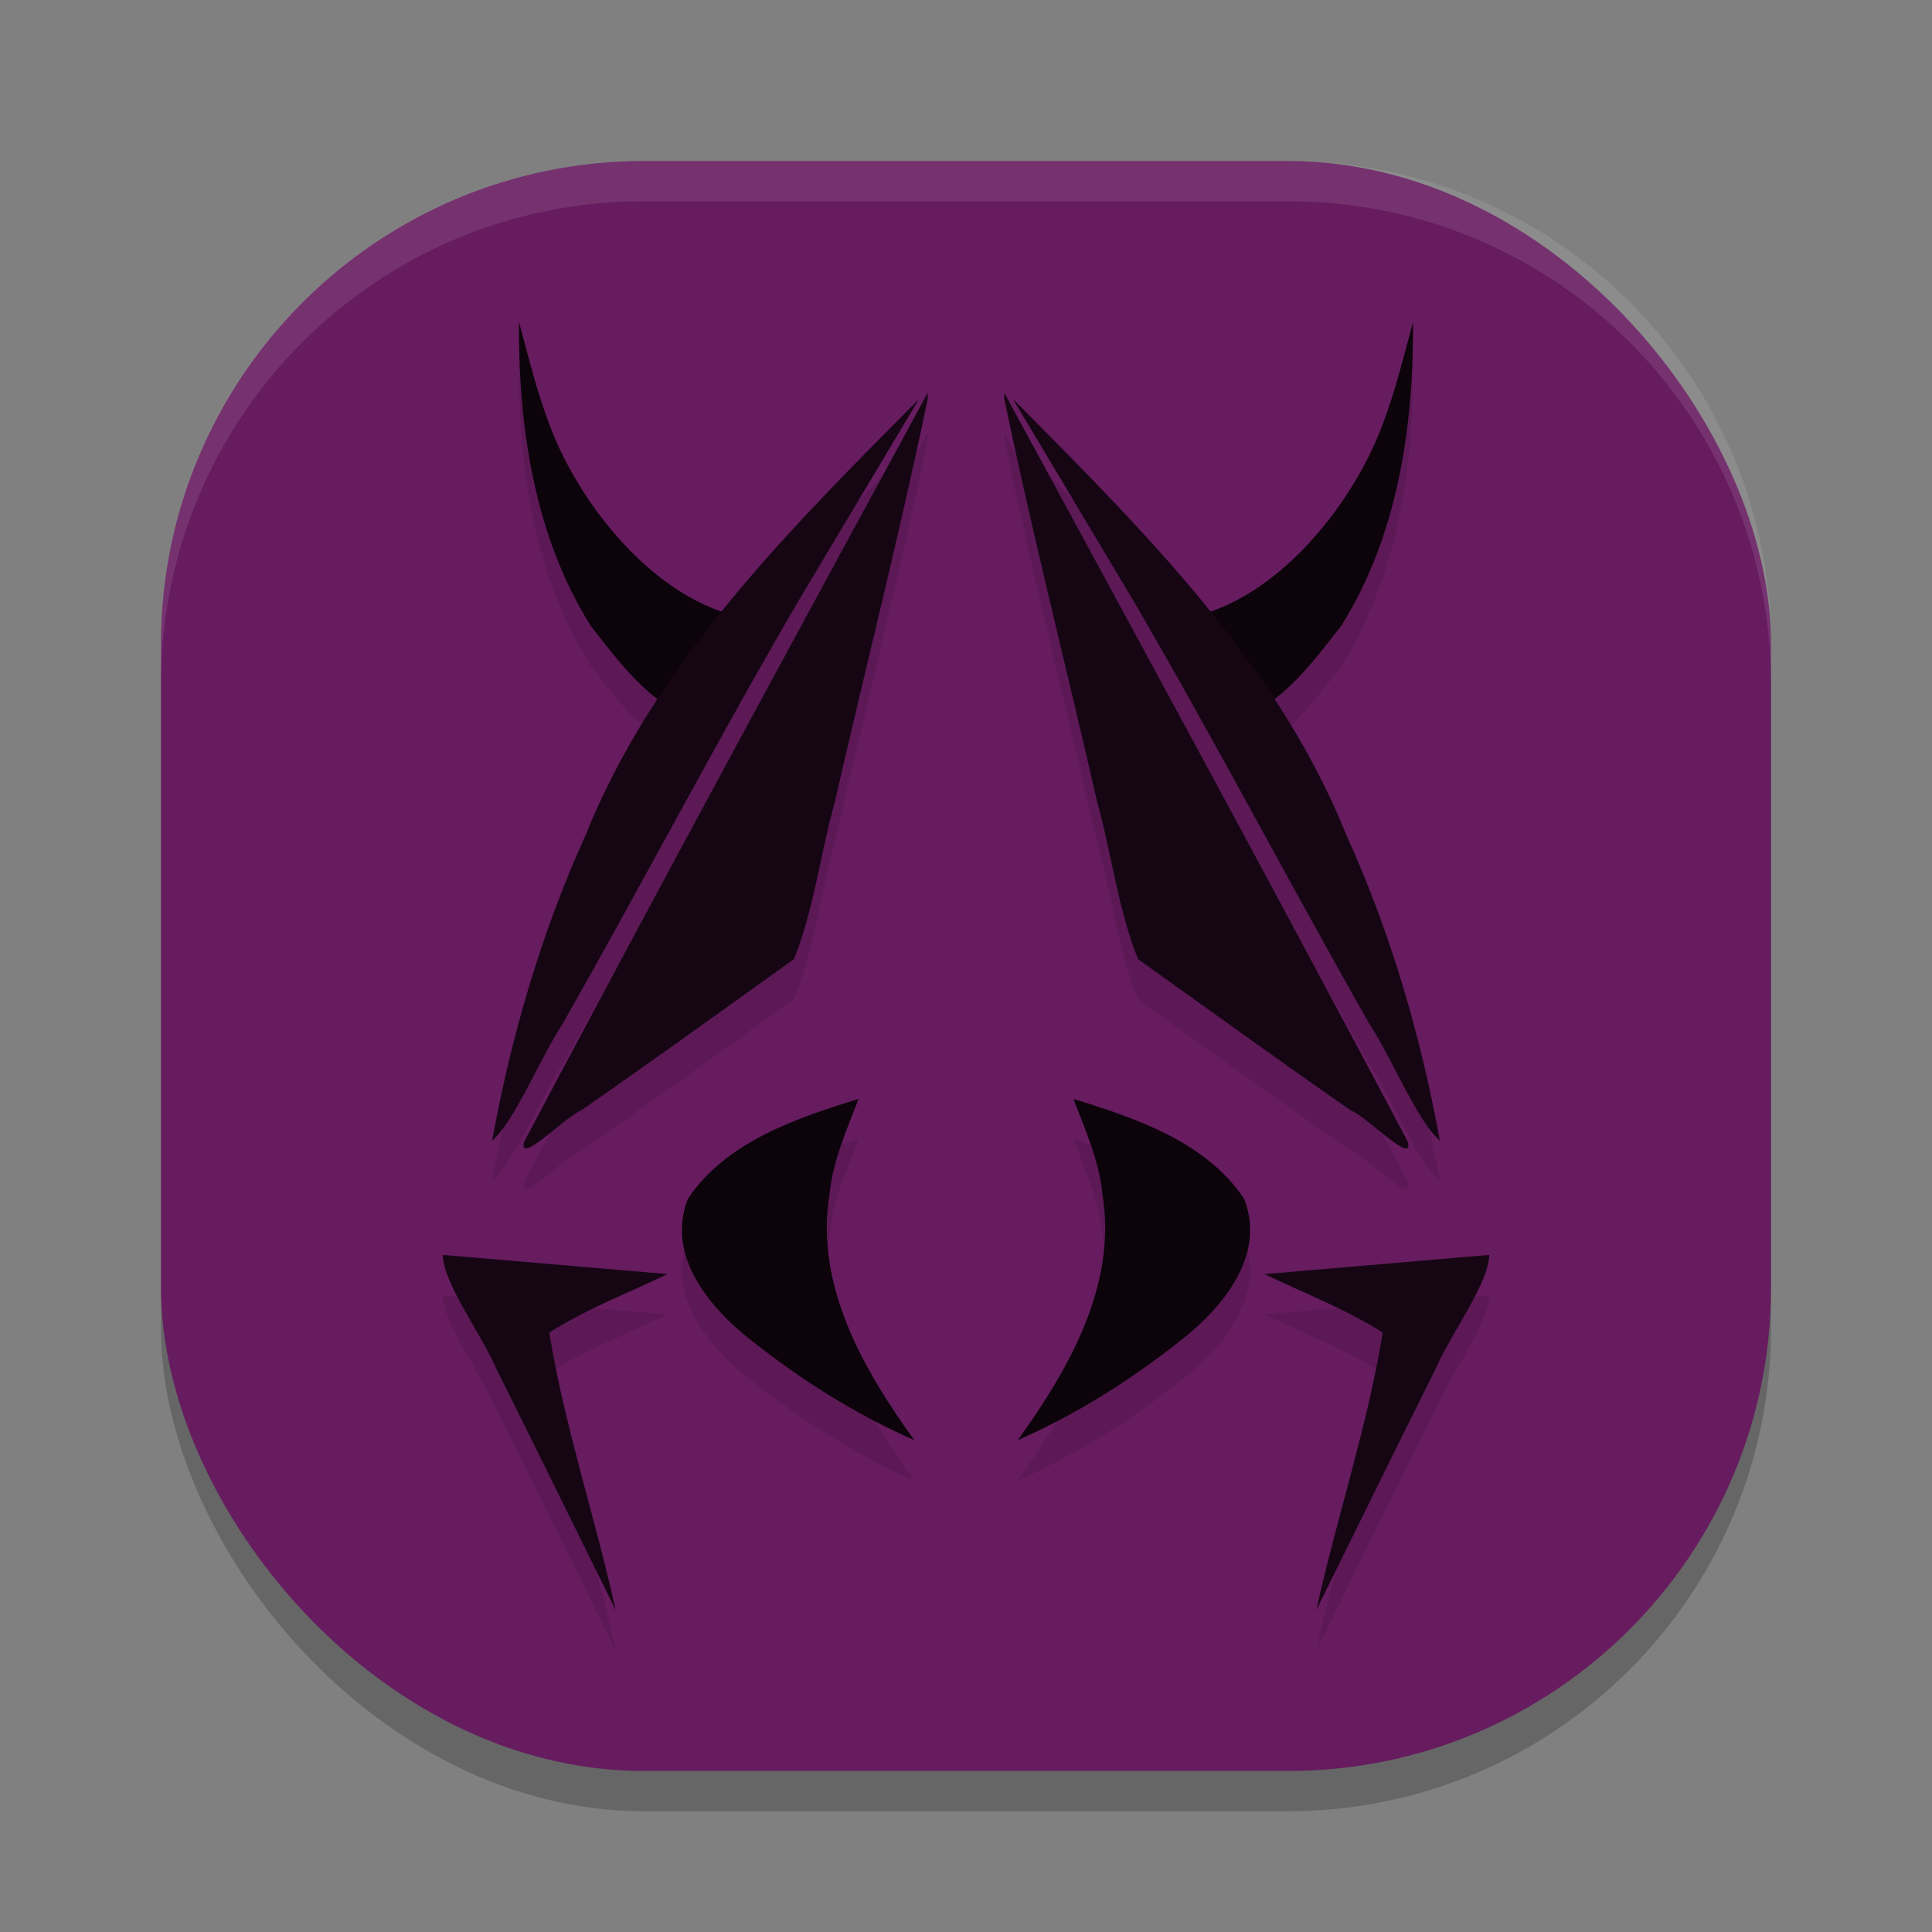 <svg xmlns="http://www.w3.org/2000/svg" width="48" height="48" version="1">
 <rect width="100%" height="100%" fill="#808080" stroke="none"/>
 <rect style="opacity:0.2" width="40" height="40" x="4" y="5" rx="12" ry="12"/>
 <rect style="fill:#661c5f" width="40" height="40" x="4" y="4" rx="12" ry="12"/>
 <path style="opacity:0.1" d="m 12.895,9 c -0.019,2.593 0.379,5.312 1.781,7.547 0.381,0.482 1.012,1.341 1.668,1.822 -0.698,1.067 -1.315,2.186 -1.797,3.387 -1.096,2.416 -1.845,4.977 -2.318,7.582 0.555,-0.471 1.19,-2.05 1.764,-2.924 1.989,-3.498 3.849,-7.069 5.881,-10.541 0.987,-1.656 1.976,-3.311 2.965,-4.965 -1.677,1.692 -3.391,3.409 -4.896,5.273 -1.996,-0.686 -3.644,-2.857 -4.307,-4.674 C 13.328,10.69 13.122,9.841 12.895,9 Z m 22.211,0 c -0.227,0.841 -0.433,1.69 -0.74,2.508 -0.662,1.817 -2.311,3.988 -4.307,4.674 -1.505,-1.865 -3.22,-3.582 -4.896,-5.273 0.989,1.654 1.978,3.309 2.965,4.965 2.032,3.472 3.892,7.043 5.881,10.541 0.574,0.874 1.209,2.452 1.764,2.924 -0.473,-2.605 -1.222,-5.166 -2.318,-7.582 -0.481,-1.201 -1.099,-2.32 -1.797,-3.387 0.656,-0.482 1.287,-1.341 1.668,-1.822 C 34.727,14.312 35.124,11.593 35.105,9 Z m -12.057,1.758 c -3.363,6.191 -6.731,12.384 -10.027,18.609 -0.162,0.616 1.054,-0.656 1.414,-0.777 1.776,-1.236 3.532,-2.501 5.291,-3.762 0.497,-1.236 0.654,-2.615 1.016,-3.908 0.763,-3.336 1.611,-6.664 2.307,-10.01 z m 1.902,0 v 0.152 c 0.695,3.346 1.543,6.673 2.307,10.01 0.361,1.293 0.519,2.673 1.016,3.908 1.759,1.261 3.515,2.525 5.291,3.762 0.36,0.122 1.576,1.393 1.414,0.777 C 31.682,23.141 28.315,16.949 24.951,10.758 Z m -3.621,17.545 c -1.556,0.481 -3.286,1.064 -4.232,2.475 -0.563,1.377 0.507,2.692 1.537,3.498 1.248,0.994 2.616,1.862 4.078,2.504 -1.268,-1.767 -2.477,-3.859 -2.1,-6.121 0.079,-0.83 0.426,-1.587 0.717,-2.355 z m 5.34,0 c 0.291,0.769 0.637,1.525 0.717,2.355 0.377,2.262 -0.832,4.354 -2.1,6.121 1.462,-0.642 2.83,-1.51 4.078,-2.504 1.03,-0.806 2.1,-2.121 1.537,-3.498 -0.946,-1.41 -2.676,-1.993 -4.232,-2.475 z M 11,32.178 c 0.017,0.721 0.952,1.944 1.346,2.857 0.993,1.983 1.964,3.978 2.949,5.965 -0.505,-2.3 -1.271,-4.56 -1.648,-6.891 0.921,-0.589 1.954,-0.98 2.938,-1.455 C 14.723,32.495 12.861,32.337 11,32.178 Z m 26,0 c -1.861,0.159 -3.723,0.318 -5.584,0.477 0.983,0.475 2.017,0.866 2.938,1.455 C 33.976,36.44 33.21,38.7 32.705,41 33.69,39.013 34.661,37.018 35.654,35.035 36.048,34.122 36.983,32.899 37,32.178 Z"/>
 <path style="fill:#ffffff;opacity:0.1" d="M 16 4 C 9.352 4 4 9.352 4 16 L 4 17 C 4 10.352 9.352 5 16 5 L 32 5 C 38.648 5 44 10.352 44 17 L 44 16 C 44 9.352 38.648 4 32 4 L 16 4 z"/>
 <path style="fill:#0c030b" d="m 12.894,8 c -0.019,2.593 0.38,5.313 1.783,7.548 0.534,0.674 1.555,2.098 2.455,2.173 0.53,-0.588 1.541,-1.733 1.354,-2.372 C 16.246,14.913 14.356,12.488 13.634,10.507 13.328,9.69 13.121,8.841 12.894,8 Z"/>
 <path style="fill:#160614" d="m 22.837,9.908 c -3.206,3.235 -6.567,6.548 -8.291,10.847 -1.096,2.416 -1.845,4.979 -2.319,7.584 0.555,-0.471 1.192,-2.052 1.765,-2.926 1.989,-3.498 3.848,-7.068 5.88,-10.541 0.987,-1.656 1.975,-3.31 2.964,-4.964 z"/>
 <path style="fill:#160614" d="m 23.049,9.758 c -3.363,6.191 -6.73,12.383 -10.027,18.609 -0.162,0.616 1.054,-0.654 1.414,-0.776 1.776,-1.236 3.531,-2.502 5.29,-3.762 0.497,-1.236 0.655,-2.616 1.016,-3.909 0.763,-3.336 1.611,-6.663 2.307,-10.009 0,-0.051 0,-0.102 0,-0.153 z"/>
 <path style="fill:#0c030b" d="m 21.33,27.303 c -1.556,0.481 -3.287,1.063 -4.234,2.473 -0.563,1.377 0.507,2.693 1.537,3.5 1.248,0.994 2.618,1.862 4.08,2.503 -1.268,-1.767 -2.478,-3.859 -2.101,-6.122 0.079,-0.83 0.428,-1.586 0.718,-2.355 z"/>
 <path style="fill:#160614" d="m 11,31.178 c 0.017,0.721 0.951,1.944 1.345,2.857 0.993,1.983 1.965,3.977 2.95,5.964 -0.505,-2.3 -1.271,-4.56 -1.648,-6.891 0.921,-0.589 1.954,-0.979 2.937,-1.454 C 14.723,31.496 12.861,31.337 11,31.178 Z"/>
 <path style="fill:#0c030b" d="m 35.106,8 c 0.019,2.593 -0.38,5.313 -1.783,7.548 -0.534,0.674 -1.555,2.098 -2.455,2.173 -0.53,-0.588 -1.541,-1.733 -1.354,-2.372 2.239,-0.436 4.129,-2.86 4.851,-4.841 0.307,-0.817 0.514,-1.666 0.741,-2.507 z"/>
 <path style="fill:#160614" d="m 25.163,9.908 c 3.206,3.235 6.567,6.548 8.291,10.847 1.096,2.416 1.845,4.979 2.319,7.584 C 35.217,27.867 34.581,26.287 34.007,25.413 32.018,21.916 30.159,18.345 28.127,14.872 27.14,13.217 26.152,11.562 25.163,9.908 Z"/>
 <path style="fill:#160614" d="m 24.951,9.758 c 3.363,6.191 6.73,12.383 10.027,18.609 0.162,0.616 -1.054,-0.654 -1.414,-0.776 -1.776,-1.236 -3.531,-2.502 -5.29,-3.762 -0.497,-1.236 -0.655,-2.616 -1.016,-3.909 -0.763,-3.336 -1.611,-6.663 -2.307,-10.009 0,-0.051 0,-0.102 0,-0.153 z"/>
 <path style="fill:#0c030b" d="m 26.67,27.303 c 1.556,0.481 3.287,1.063 4.234,2.473 0.563,1.377 -0.507,2.693 -1.537,3.5 -1.248,0.994 -2.618,1.862 -4.08,2.503 1.268,-1.767 2.478,-3.859 2.101,-6.122 -0.079,-0.83 -0.428,-1.586 -0.718,-2.355 z"/>
 <path style="fill:#160614" d="m 37,31.178 c -0.017,0.721 -0.951,1.944 -1.345,2.857 -0.993,1.983 -1.965,3.977 -2.95,5.964 0.505,-2.3 1.271,-4.56 1.648,-6.891 C 33.432,32.52 32.399,32.13 31.416,31.655 33.277,31.496 35.139,31.337 37,31.178 Z"/>
</svg>
